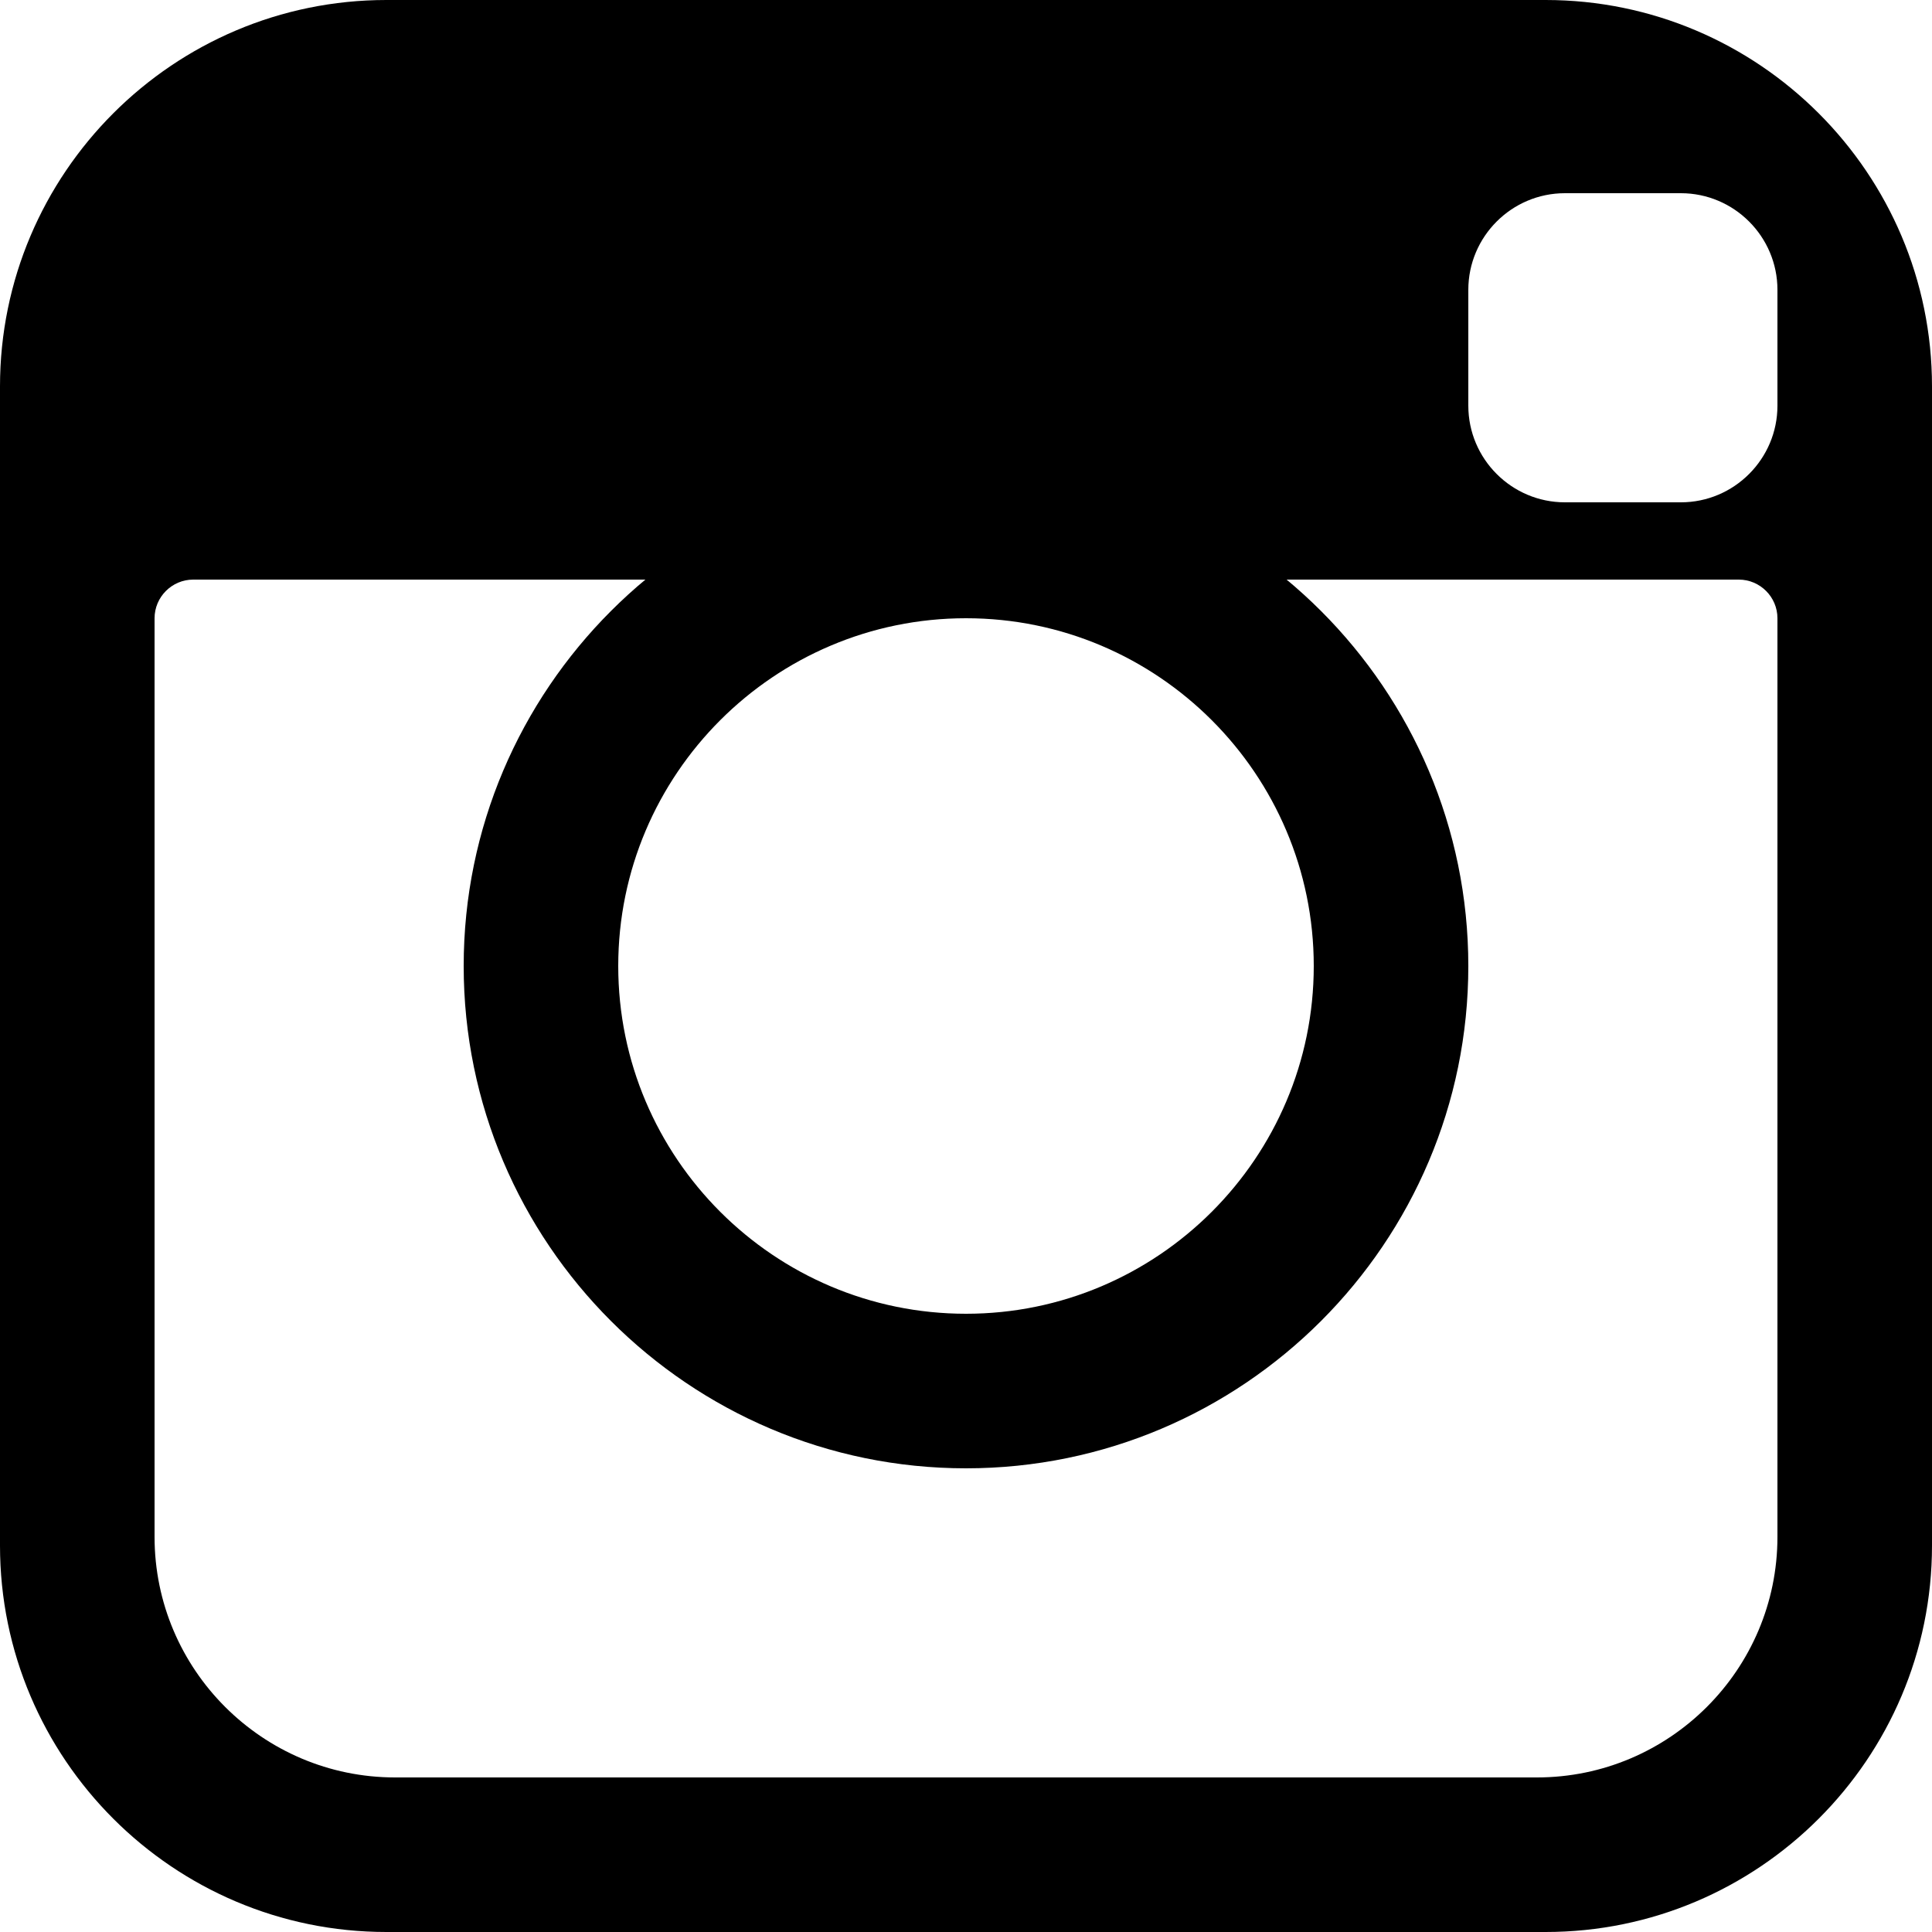 <svg xmlns="http://www.w3.org/2000/svg" viewBox="0 0 20 20"><g><path d="M16 0H4C1.794 0 0 1.794 0 4v12c0 2.206 1.794 4 4 4h12c2.205 0 4-1.794 4-4V4c0-2.206-1.795-4-4-4zm2.4 15.91c0 1.373-1.118 2.49-2.49 2.49H4.09c-1.372 0-2.49-1.117-2.49-2.49V6.4c0-.22.18-.4.4-.4h16c.22 0 .4.18.4.4v9.51zm0-11.71c0 .55-.448 1-1 1h-1.2c-.552 0-1-.45-1-1V3c0-.55.448-1 1-1h1.2c.552 0 1 .45 1 1v1.2z"/><path d="M10 4.8c-2.867 0-5.2 2.333-5.2 5.2s2.333 5.2 5.2 5.2 5.2-2.333 5.2-5.2-2.333-5.2-5.2-5.2zm0 8.8c-1.985 0-3.6-1.615-3.6-3.6S8.015 6.4 10 6.4s3.6 1.615 3.6 3.6-1.615 3.6-3.6 3.6z"/></g></svg>